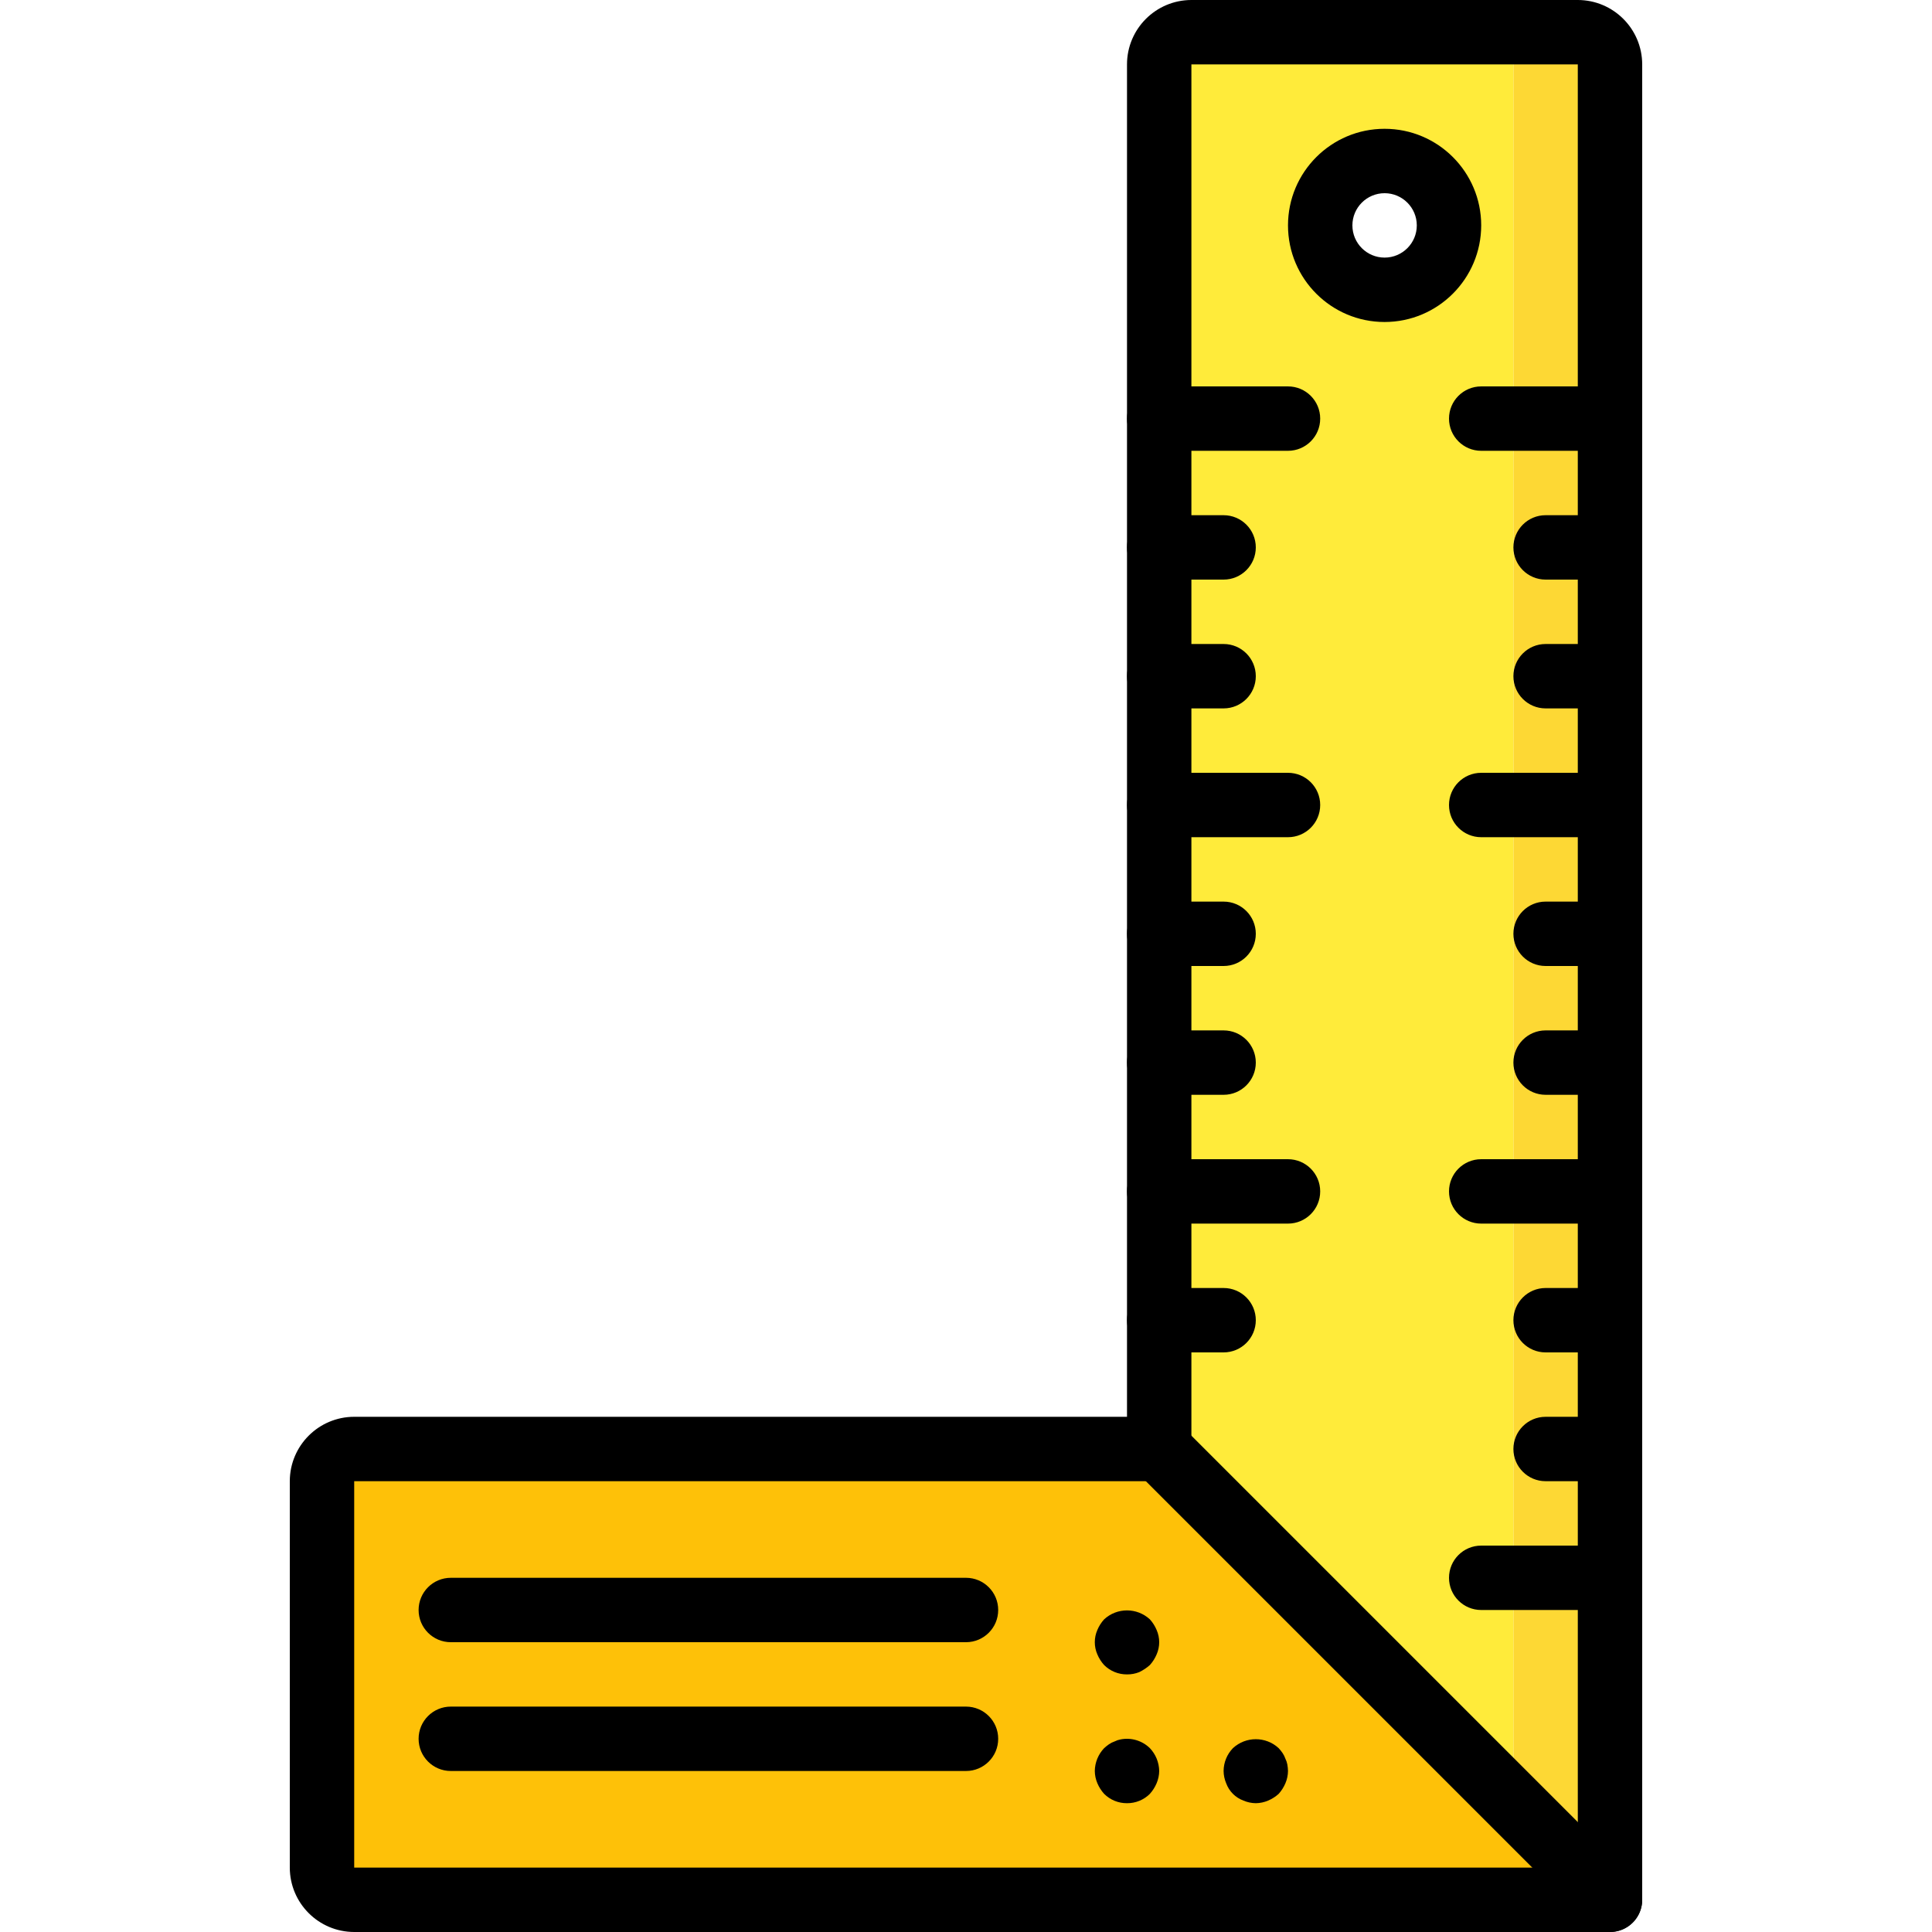 <?xml version="1.0" encoding="iso-8859-1"?>
<!-- Generator: Adobe Illustrator 19.0.0, SVG Export Plug-In . SVG Version: 6.00 Build 0)  -->
<svg version="1.1" id="Capa_1" xmlns="http://www.w3.org/2000/svg" xmlns:xlink="http://www.w3.org/1999/xlink" x="0px" y="0px"
	 viewBox="0 0 512 512" style="enable-background:new 0 0 512 512;" xml:space="preserve">
<g>
	<g transform="translate(1 1)">
		<path style="fill:#FDD834;" d="M417.133,7.533h-25.6c4.707,0.014,8.519,3.826,8.533,8.533v486.4h25.6v-486.4
			C425.653,11.36,421.84,7.547,417.133,7.533L417.133,7.533z"/>
		<path style="fill:#FFEB3A;" d="M391.533,7.533h-76.8c-4.707,0.014-8.519,3.826-8.533,8.533V383H92.867
			c-4.707,0.014-8.519,3.826-8.533,8.533v102.4c0.014,4.707,3.826,8.519,8.533,8.533h307.2v-486.4
			C400.053,11.36,396.24,7.547,391.533,7.533z M365.933,75.8c-9.426,0-17.067-7.641-17.067-17.067s7.641-17.067,17.067-17.067
			S383,49.308,383,58.733S375.359,75.8,365.933,75.8z"/>
		<path style="fill:#FEC108;" d="M425.667,502.467h-332.8c-4.707-0.014-8.519-3.826-8.533-8.533v-102.4
			c0.014-4.707,3.826-8.519,8.533-8.533H306.2L425.667,502.467z"/>
	</g>
	<g>
		<path d="M426.667,512h-332.8c-9.421-0.011-17.056-7.645-17.067-17.067v-102.4c0.011-9.421,7.645-17.056,17.067-17.067H307.2
			c4.713,0,8.533,3.821,8.533,8.533s-3.82,8.533-8.533,8.533H93.867v102.4h324.267V384c0-4.713,3.82-8.533,8.533-8.533
			s8.533,3.821,8.533,8.533v119.467c0.001,2.263-0.898,4.434-2.499,6.035C431.101,511.102,428.93,512.001,426.667,512L426.667,512z"
			/>
		<path d="M426.667,392.533c-2.263,0.001-4.434-0.898-6.035-2.499c-1.6-1.6-2.499-3.771-2.499-6.035V17.067h-102.4V384
			c0,4.713-3.82,8.533-8.533,8.533s-8.533-3.82-8.533-8.533V17.067C298.677,7.645,306.312,0.011,315.733,0h102.4
			c9.421,0.011,17.056,7.645,17.067,17.067V384c0.001,2.263-0.898,4.434-2.499,6.035
			C431.101,391.635,428.93,392.534,426.667,392.533z"/>
		<path d="M426.667,512c-2.264,0.003-4.435-0.897-6.033-2.5L301.167,390.033c-3.281-3.341-3.256-8.701,0.054-12.012
			c3.311-3.311,8.671-3.335,12.012-0.054L432.7,497.434c2.44,2.44,3.169,6.11,1.849,9.298
			C433.228,509.92,430.118,511.999,426.667,512z"/>
		<path d="M366.933,85.333c-14.138,0-25.6-11.462-25.6-25.6s11.462-25.6,25.6-25.6c14.138,0,25.6,11.462,25.6,25.6
			C392.518,73.865,381.065,85.318,366.933,85.333L366.933,85.333z M366.933,51.2c-4.713,0-8.533,3.821-8.533,8.533
			s3.82,8.533,8.533,8.533s8.533-3.821,8.533-8.533C375.462,55.022,371.644,51.205,366.933,51.2z"/>
		<path d="M256,435.2H119.467c-4.713,0-8.533-3.82-8.533-8.533s3.821-8.533,8.533-8.533H256c4.713,0,8.533,3.82,8.533,8.533
			S260.713,435.2,256,435.2z"/>
		<path d="M256,469.333H119.467c-4.713,0-8.533-3.82-8.533-8.533s3.821-8.533,8.533-8.533H256c4.713,0,8.533,3.82,8.533,8.533
			S260.713,469.333,256,469.333z"/>
		<path d="M298.667,443.733c-2.27,0.021-4.453-0.871-6.059-2.475c-0.754-0.831-1.361-1.783-1.796-2.817
			c-0.906-2.066-0.906-4.417,0-6.483c0.433-1.035,1.04-1.988,1.796-2.817c3.421-3.158,8.695-3.158,12.117,0
			c0.753,0.83,1.359,1.783,1.792,2.817c0.911,2.065,0.911,4.418,0,6.483c-0.435,1.033-1.041,1.985-1.792,2.817
			c-0.849,0.751-1.796,1.382-2.817,1.875C300.877,443.544,299.776,443.748,298.667,443.733z"/>
		<path d="M332.8,477.867c-1.116-0.013-2.219-0.245-3.246-0.683c-2.141-0.78-3.828-2.467-4.608-4.608
			c-0.436-1.026-0.667-2.127-0.68-3.242c0.014-2.263,0.901-4.433,2.475-6.059c3.421-3.158,8.695-3.158,12.117,0
			c0.367,0.403,0.708,0.829,1.021,1.275c0.324,0.477,0.583,0.996,0.771,1.542c0.245,0.483,0.418,1,0.513,1.533
			c0.098,0.565,0.155,1.136,0.171,1.709c-0.014,1.115-0.246,2.216-0.683,3.242c-0.435,1.033-1.041,1.985-1.792,2.817
			c-0.83,0.753-1.783,1.359-2.817,1.792C335.016,477.621,333.915,477.853,332.8,477.867z"/>
		<path d="M298.667,477.867c-2.27,0.021-4.453-0.871-6.059-2.475c-0.754-0.831-1.361-1.783-1.796-2.817
			c-0.436-1.026-0.667-2.127-0.679-3.242c0.031-2.259,0.915-4.423,2.475-6.059c0.405-0.368,0.832-0.71,1.279-1.025
			c0.474-0.324,0.99-0.582,1.533-0.767c0.485-0.246,1.003-0.42,1.538-0.517c2.811-0.558,5.717,0.306,7.767,2.308
			c1.558,1.636,2.441,3.8,2.475,6.059c-0.014,1.115-0.246,2.216-0.683,3.242c-0.435,1.033-1.041,1.985-1.792,2.817
			C303.119,476.996,300.936,477.887,298.667,477.867z"/>
		<path d="M341.333,119.467H307.2c-4.713,0-8.533-3.821-8.533-8.533c0-4.713,3.82-8.533,8.533-8.533h34.133
			c4.713,0,8.533,3.821,8.533,8.533C349.867,115.646,346.046,119.467,341.333,119.467z"/>
		<path d="M324.267,153.6H307.2c-4.713,0-8.533-3.821-8.533-8.533c0-4.713,3.82-8.533,8.533-8.533h17.067
			c4.713,0,8.533,3.821,8.533,8.533C332.8,149.779,328.98,153.6,324.267,153.6z"/>
		<path d="M324.267,187.733H307.2c-4.713,0-8.533-3.82-8.533-8.533s3.82-8.533,8.533-8.533h17.067c4.713,0,8.533,3.821,8.533,8.533
			S328.98,187.733,324.267,187.733z"/>
		<path d="M341.333,221.867H307.2c-4.713,0-8.533-3.821-8.533-8.533s3.82-8.533,8.533-8.533h34.133c4.713,0,8.533,3.82,8.533,8.533
			S346.046,221.867,341.333,221.867z"/>
		<path d="M324.267,256H307.2c-4.713,0-8.533-3.82-8.533-8.533c0-4.713,3.82-8.533,8.533-8.533h17.067
			c4.713,0,8.533,3.821,8.533,8.533C332.8,252.18,328.98,256,324.267,256z"/>
		<path d="M324.267,290.133H307.2c-4.713,0-8.533-3.821-8.533-8.533s3.82-8.533,8.533-8.533h17.067c4.713,0,8.533,3.82,8.533,8.533
			S328.98,290.133,324.267,290.133z"/>
		<path d="M324.267,358.4H307.2c-4.713,0-8.533-3.821-8.533-8.533c0-4.713,3.82-8.533,8.533-8.533h17.067
			c4.713,0,8.533,3.821,8.533,8.533C332.8,354.579,328.98,358.4,324.267,358.4z"/>
		<path d="M341.333,324.267H307.2c-4.713,0-8.533-3.821-8.533-8.533c0-4.713,3.82-8.533,8.533-8.533h34.133
			c4.713,0,8.533,3.821,8.533,8.533C349.867,320.446,346.046,324.267,341.333,324.267z"/>
		<path d="M426.667,119.467h-34.133c-4.713,0-8.533-3.821-8.533-8.533c0-4.713,3.82-8.533,8.533-8.533h34.133
			c4.713,0,8.533,3.821,8.533,8.533C435.2,115.646,431.38,119.467,426.667,119.467z"/>
		<path d="M426.667,153.6H409.6c-4.713,0-8.533-3.821-8.533-8.533c0-4.713,3.821-8.533,8.533-8.533h17.067
			c4.713,0,8.533,3.821,8.533,8.533C435.2,149.779,431.38,153.6,426.667,153.6z"/>
		<path d="M426.667,187.733H409.6c-4.713,0-8.533-3.82-8.533-8.533s3.821-8.533,8.533-8.533h17.067c4.713,0,8.533,3.821,8.533,8.533
			S431.38,187.733,426.667,187.733z"/>
		<path d="M426.667,221.867h-34.133c-4.713,0-8.533-3.821-8.533-8.533s3.82-8.533,8.533-8.533h34.133
			c4.713,0,8.533,3.82,8.533,8.533S431.38,221.867,426.667,221.867z"/>
		<path d="M426.667,256H409.6c-4.713,0-8.533-3.82-8.533-8.533c0-4.713,3.821-8.533,8.533-8.533h17.067
			c4.713,0,8.533,3.821,8.533,8.533C435.2,252.18,431.38,256,426.667,256z"/>
		<path d="M426.667,290.133H409.6c-4.713,0-8.533-3.821-8.533-8.533s3.821-8.533,8.533-8.533h17.067c4.713,0,8.533,3.82,8.533,8.533
			S431.38,290.133,426.667,290.133z"/>
		<path d="M426.667,358.4H409.6c-4.713,0-8.533-3.821-8.533-8.533c0-4.713,3.821-8.533,8.533-8.533h17.067
			c4.713,0,8.533,3.821,8.533,8.533C435.2,354.579,431.38,358.4,426.667,358.4z"/>
		<path d="M426.667,324.267h-34.133c-4.713,0-8.533-3.821-8.533-8.533c0-4.713,3.82-8.533,8.533-8.533h34.133
			c4.713,0,8.533,3.821,8.533,8.533C435.2,320.446,431.38,324.267,426.667,324.267z"/>
		<path d="M426.667,392.533H409.6c-4.713,0-8.533-3.82-8.533-8.533s3.821-8.533,8.533-8.533h17.067c4.713,0,8.533,3.821,8.533,8.533
			S431.38,392.533,426.667,392.533z"/>
		<path d="M426.667,426.667h-34.133c-4.713,0-8.533-3.82-8.533-8.533s3.82-8.533,8.533-8.533h34.133c4.713,0,8.533,3.82,8.533,8.533
			S431.38,426.667,426.667,426.667z"/>
	</g>
</g>
<g>
</g>
<g>
</g>
<g>
</g>
<g>
</g>
<g>
</g>
<g>
</g>
<g>
</g>
<g>
</g>
<g>
</g>
<g>
</g>
<g>
</g>
<g>
</g>
<g>
</g>
<g>
</g>
<g>
</g>
</svg>

